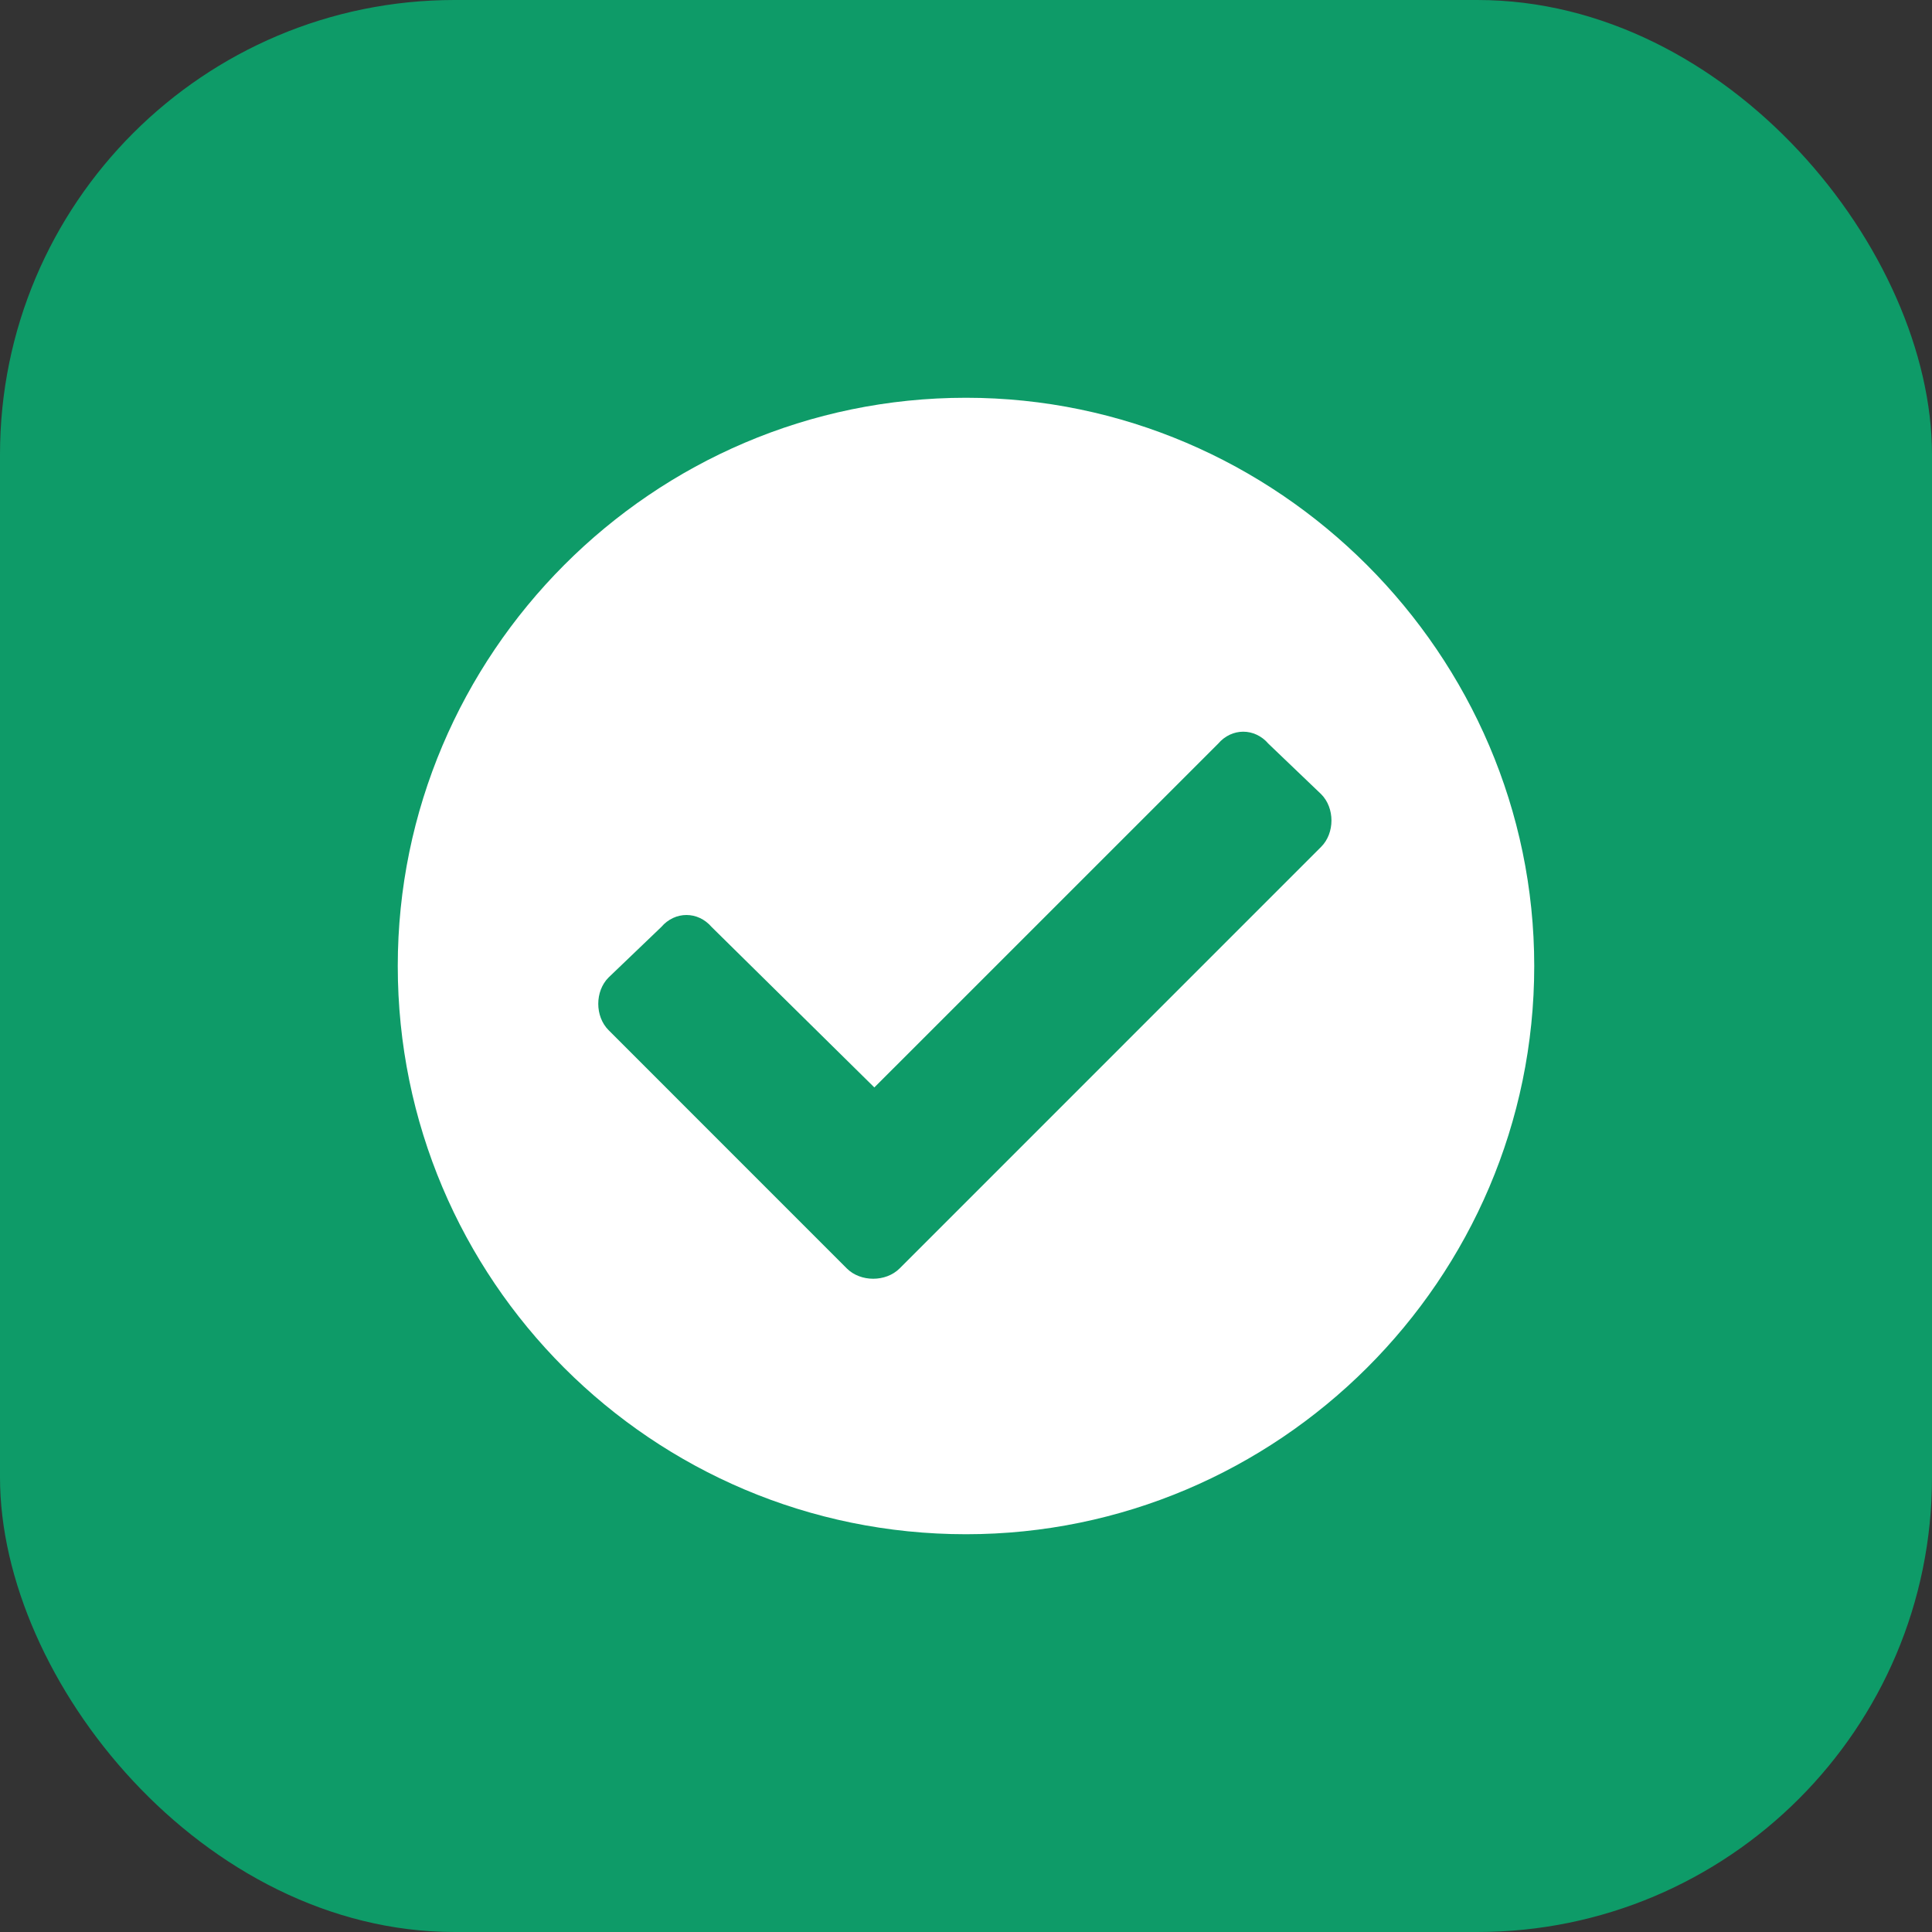 <svg width="34" height="34" viewBox="0 0 34 34" fill="none" xmlns="http://www.w3.org/2000/svg">
<rect x="0" y="0" width="34" height="34" fill="#333333" stroke="none"/>
<rect width="34" height="34" rx="8" fill="#0E9B68"/>
<path d="M27 17C27 11.516 22.484 7 17 7C11.476 7 7 11.516 7 17C7 22.524 11.476 27 17 27C22.484 27 27 22.524 27 17ZM15.831 22.323C15.589 22.564 15.145 22.564 14.903 22.323L10.71 18.129C10.468 17.887 10.468 17.444 10.71 17.202L11.637 16.314C11.879 16.032 12.282 16.032 12.524 16.314L15.387 19.137L21.436 13.089C21.677 12.806 22.081 12.806 22.323 13.089L23.25 13.976C23.492 14.218 23.492 14.661 23.25 14.903L15.831 22.323Z" fill="white"/>
</svg>
